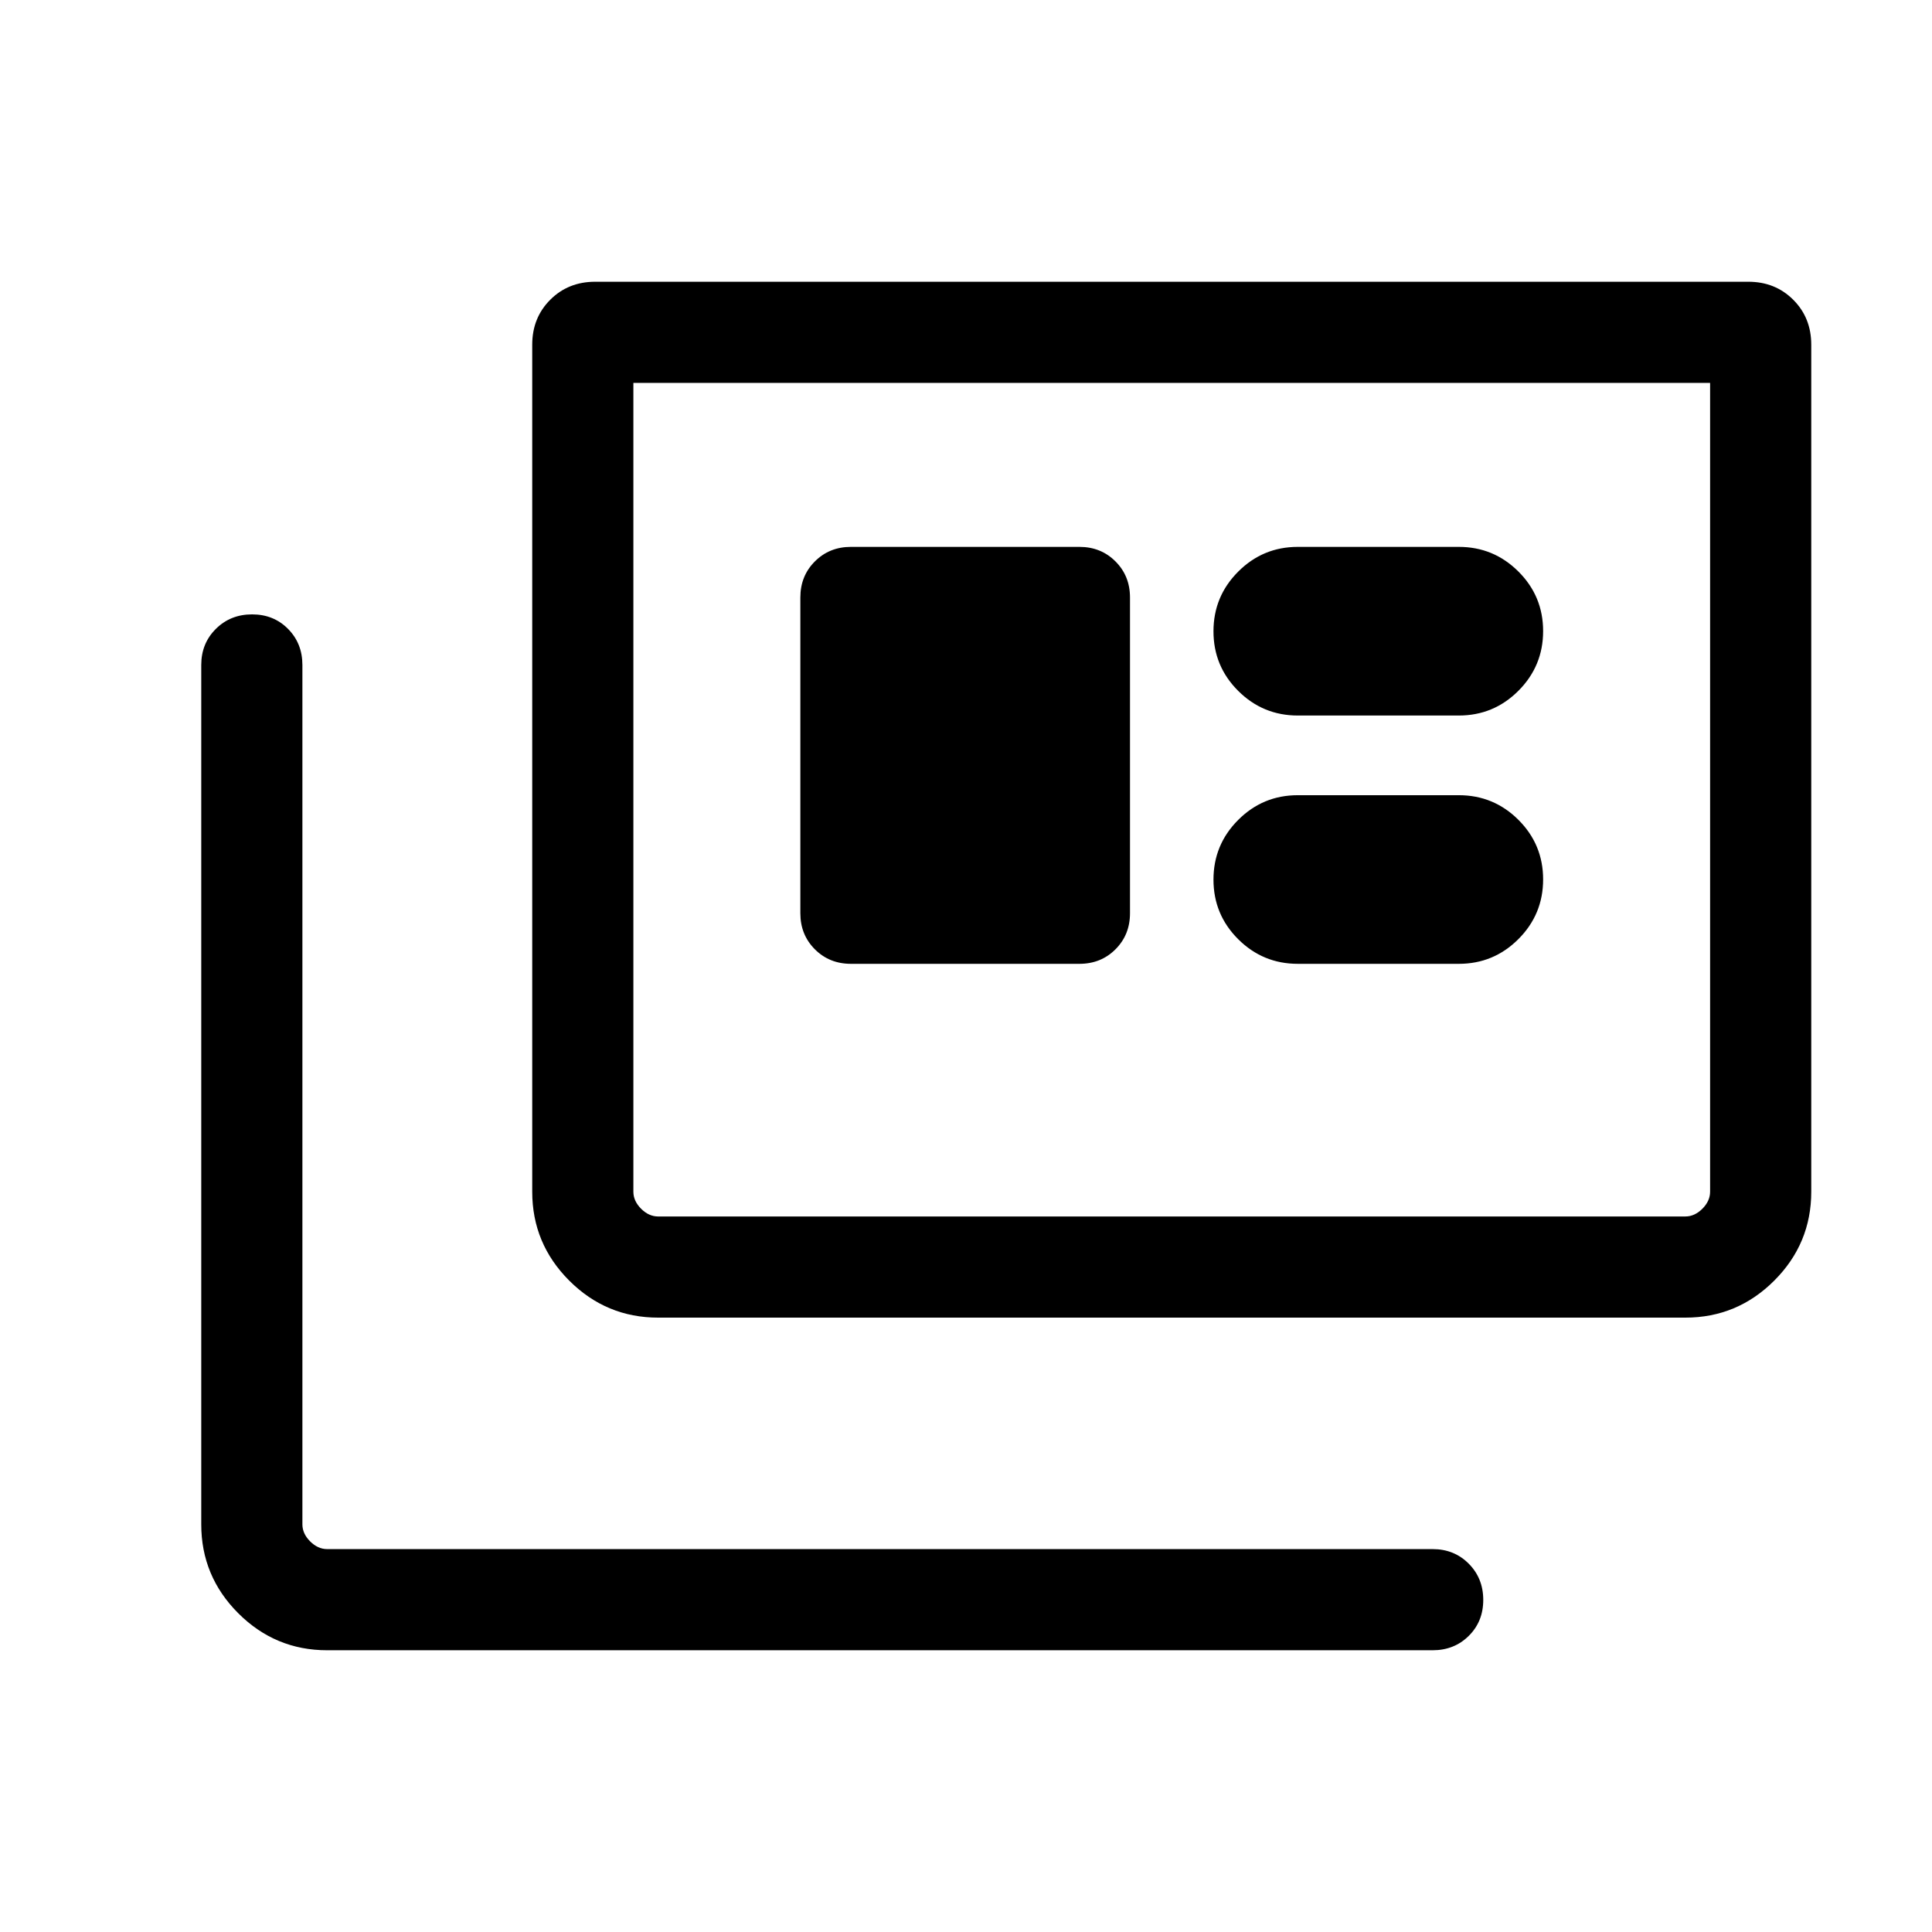 <svg xmlns="http://www.w3.org/2000/svg" height="40" viewBox="0 -960 960 960" width="40"><path d="M162.56-140q-25.78 0-44.17-18.39T100-202.56v-427.03q0-10.7 7.25-17.91 7.25-7.22 18-7.22t17.88 7.22q7.13 7.21 7.13 17.91v427.03q0 4.61 3.84 8.46 3.85 3.84 8.46 3.84H711.9q10.7 0 17.91 7.25 7.21 7.25 7.21 18t-7.21 17.88Q722.6-140 711.9-140H162.56Zm164.47-165.28q-25.79 0-44.18-18.39t-18.39-44.18v-420.87q0-13.39 8.95-22.33 8.94-8.95 22.33-8.95h572.98q13.39 0 22.33 8.95 8.95 8.94 8.95 22.33v420.87q0 25.79-18.39 44.18t-44.17 18.39H327.03Zm0-50.26h510.41q4.61 0 8.46-3.84 3.84-3.85 3.84-8.47v-401.89H314.72v401.89q0 4.62 3.84 8.47 3.85 3.84 8.47 3.84Zm95.79-125.54h113.54q10.7 0 17.91-7.21 7.22-7.22 7.22-17.91v-156.93q0-10.7-7.22-17.91-7.21-7.22-17.91-7.22H422.82q-10.7 0-17.91 7.22-7.22 7.21-7.22 17.91v156.93q0 10.69 7.22 17.91 7.21 7.21 17.91 7.21Zm222.05 0h80q17.34 0 29.62-12.29 12.28-12.29 12.28-29.65t-12.28-29.61q-12.28-12.24-29.62-12.24h-80q-17.34 0-29.62 12.29-12.28 12.29-12.28 29.66 0 17.36 12.28 29.6 12.28 12.24 29.62 12.24Zm0-123.38h80q17.34 0 29.62-12.29 12.28-12.3 12.28-29.66t-12.28-29.6q-12.28-12.25-29.62-12.25h-80q-17.34 0-29.62 12.3-12.28 12.29-12.28 29.65t12.28 29.6q12.28 12.25 29.62 12.25ZM314.72-355.54v-414.2 414.2Z"/></svg>